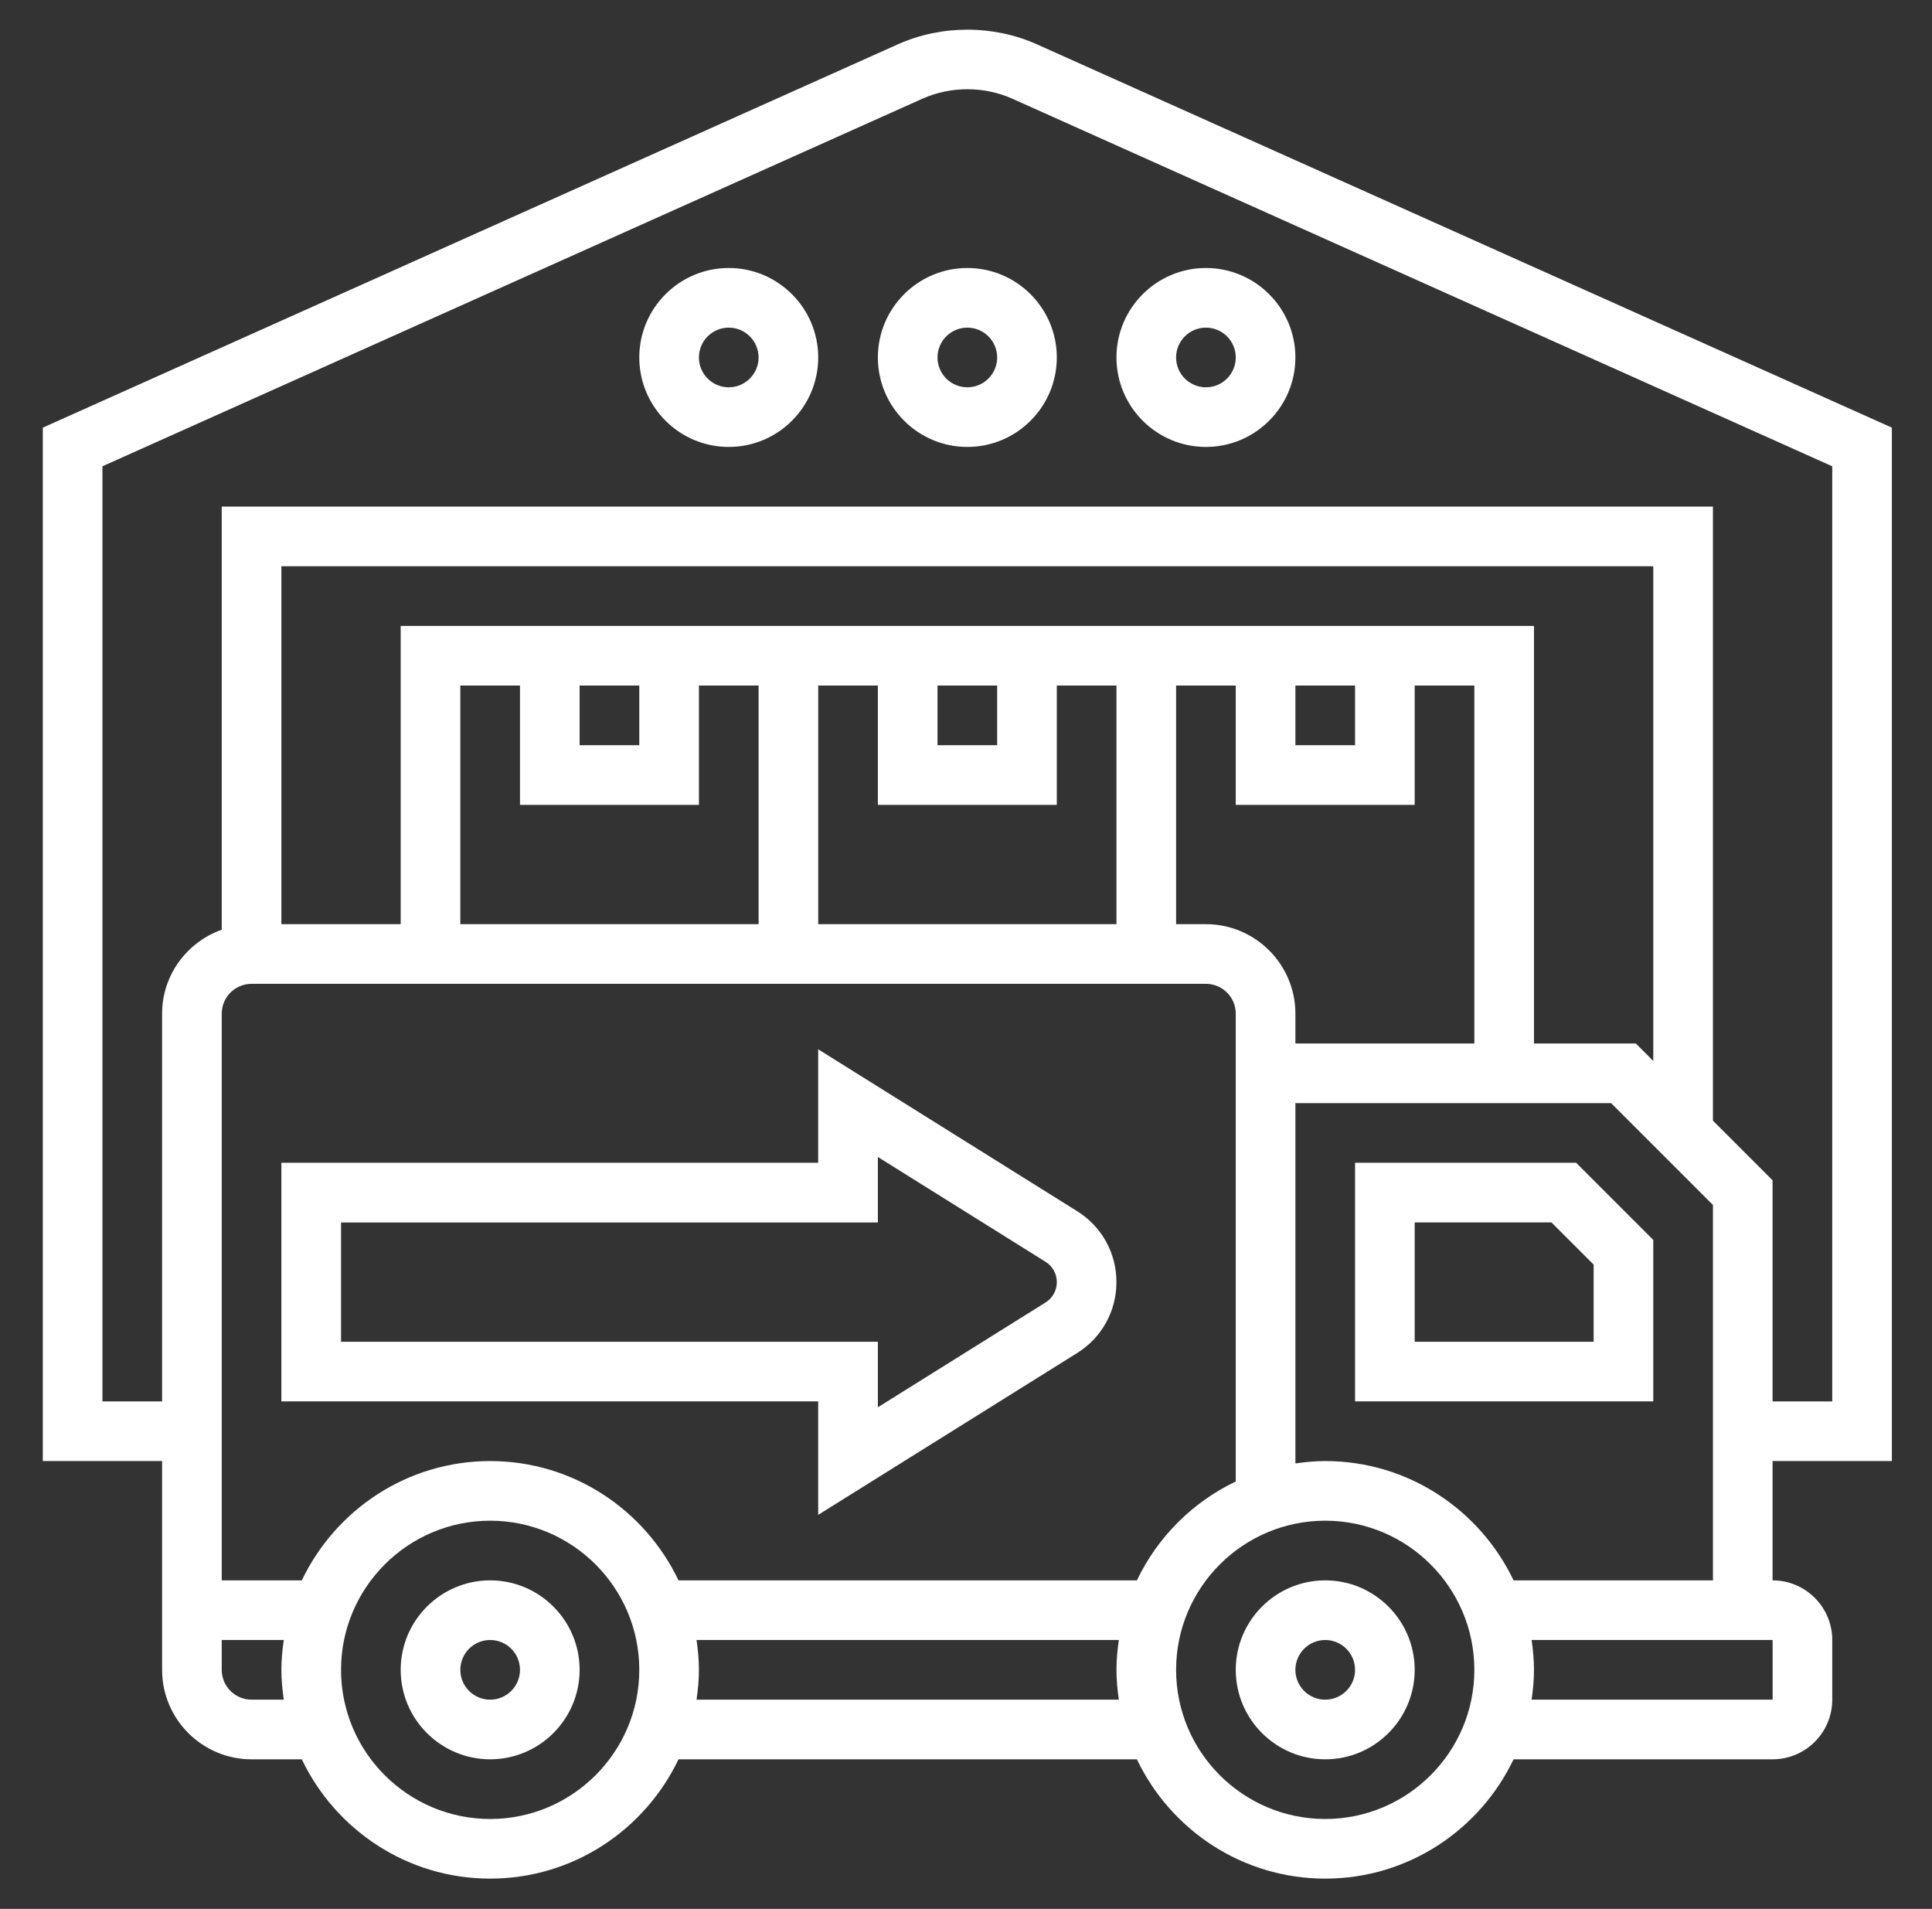 <svg width="83" height="82" viewBox="0 0 83 82" fill="none" xmlns="http://www.w3.org/2000/svg">
<rect x="0" y="0" width="83" height="82" fill="#333333" stroke="none"/>
<g id="SVG">
<g id="Group">
<path id="Vector" d="M56.933 67.887C54.813 67.887 53.089 69.611 53.089 71.731C53.089 73.85 54.813 75.574 56.933 75.574C59.052 75.574 60.776 73.85 60.776 71.731C60.776 69.611 59.052 67.887 56.933 67.887ZM56.933 73.012C56.225 73.012 55.651 72.438 55.651 71.731C55.651 71.023 56.225 70.449 56.933 70.449C57.64 70.449 58.214 71.023 58.214 71.731C58.214 72.438 57.639 73.012 56.933 73.012Z" fill="white"/>
<path id="Vector_2" d="M21.058 67.887C18.938 67.887 17.214 69.611 17.214 71.731C17.214 73.85 18.938 75.574 21.058 75.574C23.177 75.574 24.901 73.85 24.901 71.731C24.901 69.611 23.177 67.887 21.058 67.887ZM21.058 73.012C20.35 73.012 19.776 72.438 19.776 71.731C19.776 71.023 20.35 70.449 21.058 70.449C21.765 70.449 22.339 71.023 22.339 71.731C22.339 72.438 21.764 73.012 21.058 73.012Z" fill="white"/>
<path id="Vector_3" d="M46.276 52.029L35.15 45.074V49.949H12.088V60.199H35.15V65.073L46.276 58.121C47.333 57.461 47.963 56.322 47.963 55.074C47.964 53.829 47.333 52.689 46.276 52.029ZM44.917 55.95L37.714 60.452V57.638H14.652V52.513H37.714V49.7L44.917 54.202C45.22 54.392 45.402 54.717 45.402 55.076C45.402 55.434 45.22 55.76 44.917 55.95Z" fill="white"/>
<path id="Vector_4" d="M58.214 49.949V60.199H71.026V53.263L67.713 49.949H58.214ZM68.464 57.637H60.776V52.512H66.652L68.464 54.323V57.637Z" fill="white"/>
<path id="Vector_5" d="M81.276 62.762V18.37L44.53 1.897C42.67 1.067 40.449 1.066 38.584 1.899L1.839 18.37V62.762H6.964V71.731C6.964 73.85 8.688 75.574 10.808 75.574H12.966C14.409 78.599 17.489 80.699 21.058 80.699C24.626 80.699 27.705 78.599 29.149 75.574H48.842C50.284 78.599 53.364 80.699 56.933 80.699C60.501 80.699 63.58 78.599 65.024 75.574H76.153C77.566 75.574 78.715 74.425 78.715 73.012V70.449C78.715 69.036 77.566 67.887 76.153 67.887H76.151V62.762H81.276ZM12.191 73.012H10.808C10.1 73.012 9.526 72.438 9.526 71.731V70.449H12.191C12.131 70.87 12.089 71.295 12.089 71.731C12.089 72.166 12.13 72.593 12.191 73.012ZM21.058 78.137C17.525 78.137 14.651 75.263 14.651 71.731C14.651 68.198 17.525 65.324 21.058 65.324C24.59 65.324 27.464 68.198 27.464 71.731C27.464 75.263 24.589 78.137 21.058 78.137ZM48.066 73.012H29.924C29.984 72.592 30.026 72.166 30.026 71.731C30.026 71.295 29.984 70.87 29.924 70.449H48.066C48.006 70.87 47.964 71.295 47.964 71.731C47.964 72.166 48.005 72.593 48.066 73.012ZM48.842 67.887H29.149C27.706 64.862 24.626 62.762 21.058 62.762C17.489 62.762 14.411 64.862 12.966 67.887H9.526V43.543C9.526 42.836 10.1 42.262 10.808 42.262H51.808C52.515 42.262 53.089 42.836 53.089 43.543V63.64C51.231 64.526 49.728 66.029 48.842 67.887ZM50.526 26.887H47.964H35.151H32.589H17.214V39.699H12.089V24.324H71.026V45.575L70.276 44.824H65.901V26.887H50.526ZM51.808 39.699H50.526V29.449H53.089V34.574H60.776V29.449H63.339V44.824H55.651V43.543C55.651 41.424 53.927 39.699 51.808 39.699ZM55.651 32.012V29.449H58.214V32.012H55.651ZM45.401 34.574V29.449H47.964V39.699H35.151V29.449H37.714V34.574H45.401ZM40.276 32.012V29.449H42.839V32.012H40.276ZM30.026 34.574V29.449H32.589V39.699H19.776V29.449H22.339V34.574H30.026ZM24.901 32.012V29.449H27.464V32.012H24.901ZM56.933 78.137C53.4 78.137 50.526 75.263 50.526 71.731C50.526 68.198 53.4 65.324 56.933 65.324C60.465 65.324 63.339 68.198 63.339 71.731C63.339 75.263 60.464 78.137 56.933 78.137ZM56.933 62.762C56.497 62.762 56.072 62.804 55.651 62.864V47.387H69.215L73.589 51.761V67.887H65.024C63.58 64.863 60.501 62.762 56.933 62.762ZM76.153 70.449V73.012H65.799C65.859 72.592 65.901 72.166 65.901 71.731C65.901 71.295 65.859 70.87 65.799 70.449H76.153ZM73.589 48.138V21.762H9.526V39.937C8.039 40.467 6.964 41.876 6.964 43.544V60.201H4.401V20.03L39.632 4.238C40.841 3.698 42.278 3.699 43.483 4.237L78.714 20.03V60.201H76.151V50.702L73.589 48.138Z" fill="white"/>
<path id="Vector_6" d="M51.808 11.512C49.688 11.512 47.964 13.236 47.964 15.355C47.964 17.475 49.688 19.199 51.808 19.199C53.927 19.199 55.651 17.475 55.651 15.355C55.651 13.236 53.927 11.512 51.808 11.512ZM51.808 16.637C51.1 16.637 50.526 16.063 50.526 15.355C50.526 14.648 51.1 14.074 51.808 14.074C52.515 14.074 53.089 14.648 53.089 15.355C53.089 16.063 52.514 16.637 51.808 16.637Z" fill="white"/>
<path id="Vector_7" d="M41.558 11.512C39.438 11.512 37.714 13.236 37.714 15.355C37.714 17.475 39.438 19.199 41.558 19.199C43.677 19.199 45.401 17.475 45.401 15.355C45.401 13.236 43.677 11.512 41.558 11.512ZM41.558 16.637C40.85 16.637 40.276 16.063 40.276 15.355C40.276 14.648 40.85 14.074 41.558 14.074C42.265 14.074 42.839 14.648 42.839 15.355C42.839 16.063 42.264 16.637 41.558 16.637Z" fill="white"/>
<path id="Vector_8" d="M31.308 11.512C29.188 11.512 27.464 13.236 27.464 15.355C27.464 17.475 29.188 19.199 31.308 19.199C33.427 19.199 35.151 17.475 35.151 15.355C35.151 13.236 33.427 11.512 31.308 11.512ZM31.308 16.637C30.6 16.637 30.026 16.063 30.026 15.355C30.026 14.648 30.6 14.074 31.308 14.074C32.015 14.074 32.589 14.648 32.589 15.355C32.589 16.063 32.014 16.637 31.308 16.637Z" fill="white"/>
</g>
</g>
</svg>
